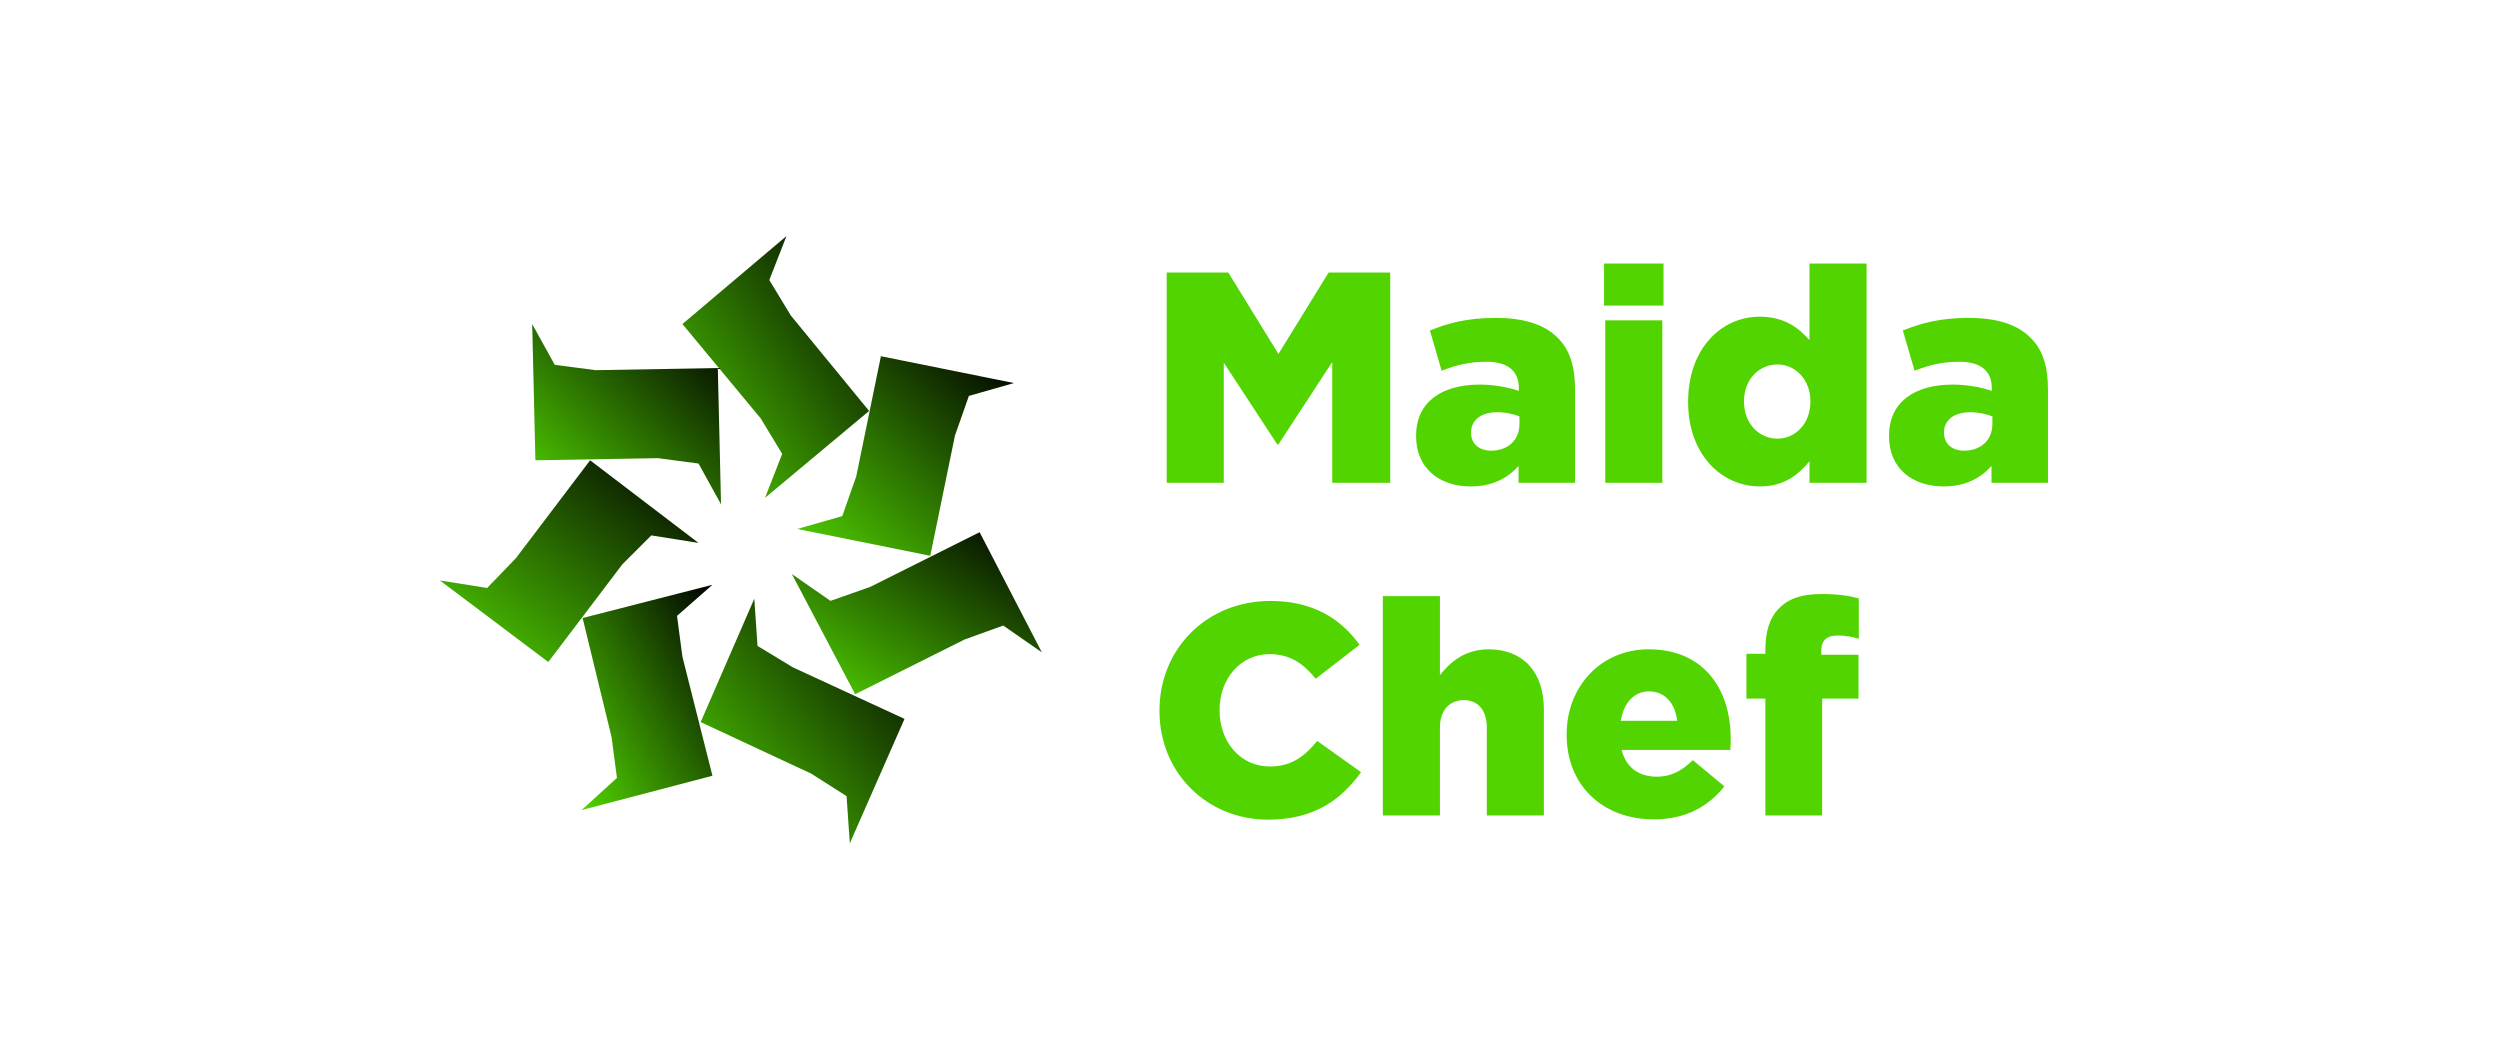 <svg width="233" height="99" viewBox="0 0 233 99" fill="none" xmlns="http://www.w3.org/2000/svg">
<path d="M81 38.3L73.7 29.4L71.7 26.1L73.3 22L63.6 30.2L70.9 39L72.9 42.3L71.3 46.4L81 38.3Z" fill="url(#paint0_linear_12_111146)"/>
<path d="M66.9 34.3L55.5 34.5L51.7 34L49.6 30.2L49.9 42.9L61.3 42.7L65.1 43.2L67.2 47L66.9 34.3Z" fill="url(#paint1_linear_12_111146)"/>
<path d="M55 42.9L48.1 52L45.4 54.8L41 54.1L51.1 61.7L58 52.6L60.7 49.9L65.1 50.6L55 42.9Z" fill="url(#paint2_linear_12_111146)"/>
<path d="M54.299 57.6L56.999 68.7L57.499 72.5L54.199 75.5L66.399 72.3L63.599 61.2L63.099 57.4L66.399 54.5L54.299 57.6Z" fill="url(#paint3_linear_12_111146)"/>
<path d="M65.301 67.3L75.601 72.1L78.901 74.2L79.201 78.6L84.301 67L73.901 62.2L70.601 60.2L70.301 55.8L65.301 67.3Z" fill="url(#paint4_linear_12_111146)"/>
<path d="M79.701 64.7L89.901 59.6L93.501 58.3L97.101 60.8L91.301 49.6L81.101 54.7L77.401 56L73.801 53.5L79.701 64.7Z" fill="url(#paint5_linear_12_111146)"/>
<path d="M86.701 51.8L89.001 40.6L90.301 36.9L94.501 35.7L82.101 33.2L79.801 44.4L78.501 48.1L74.301 49.3L86.701 51.8Z" fill="url(#paint6_linear_12_111146)"/>
<path d="M108.736 45V25.4H114.476L119.152 32.988L123.828 25.4H129.568V45H124.164V33.744L119.152 41.416H119.04L114.056 33.8V45H108.736ZM137.077 45.336C134.193 45.336 131.981 43.684 131.981 40.66V40.604C131.981 37.468 134.361 35.844 137.917 35.844C139.317 35.844 140.689 36.124 141.557 36.432V36.18C141.557 34.612 140.577 33.716 138.533 33.716C136.937 33.716 135.705 34.024 134.361 34.556L133.269 30.804C134.977 30.104 136.797 29.628 139.401 29.628C142.117 29.628 143.965 30.272 145.169 31.476C146.317 32.596 146.793 34.164 146.793 36.292V45H141.529V43.432C140.493 44.58 139.065 45.336 137.077 45.336ZM138.981 42.004C140.521 42.004 141.613 41.024 141.613 39.512V38.812C141.081 38.588 140.325 38.42 139.541 38.42C138.001 38.42 137.105 39.176 137.105 40.296V40.352C137.105 41.388 137.889 42.004 138.981 42.004ZM149.498 28.48V24.56H155.042V28.48H149.498ZM149.61 45V29.852H154.93V45H149.61ZM164.025 45.336C160.441 45.336 157.333 42.34 157.333 37.496V37.44C157.333 32.512 160.413 29.516 163.997 29.516C166.293 29.516 167.637 30.552 168.645 31.7V24.56H173.965V45H168.645V42.984C167.609 44.244 166.293 45.336 164.025 45.336ZM165.649 40.884C167.357 40.884 168.729 39.456 168.729 37.44V37.384C168.729 35.396 167.357 33.968 165.649 33.968C163.941 33.968 162.541 35.368 162.541 37.384V37.44C162.541 39.456 163.941 40.884 165.649 40.884ZM181.155 45.336C178.271 45.336 176.059 43.684 176.059 40.66V40.604C176.059 37.468 178.439 35.844 181.995 35.844C183.395 35.844 184.767 36.124 185.635 36.432V36.18C185.635 34.612 184.655 33.716 182.611 33.716C181.015 33.716 179.783 34.024 178.439 34.556L177.347 30.804C179.055 30.104 180.875 29.628 183.479 29.628C186.195 29.628 188.043 30.272 189.247 31.476C190.395 32.596 190.871 34.164 190.871 36.292V45H185.607V43.432C184.571 44.58 183.143 45.336 181.155 45.336ZM183.059 42.004C184.599 42.004 185.691 41.024 185.691 39.512V38.812C185.159 38.588 184.403 38.42 183.619 38.42C182.079 38.42 181.183 39.176 181.183 40.296V40.352C181.183 41.388 181.967 42.004 183.059 42.004ZM118.172 76.392C112.572 76.392 108.064 72.108 108.064 66.256V66.2C108.064 60.488 112.46 56.008 118.396 56.008C122.4 56.008 124.976 57.688 126.712 60.096L122.624 63.26C121.504 61.86 120.216 60.964 118.34 60.964C115.596 60.964 113.664 63.288 113.664 66.144V66.2C113.664 69.14 115.596 71.436 118.34 71.436C120.384 71.436 121.588 70.484 122.764 69.056L126.852 71.968C125.004 74.516 122.512 76.392 118.172 76.392ZM128.881 76V55.56H134.201V62.924C135.181 61.664 136.581 60.516 138.737 60.516C141.957 60.516 143.889 62.644 143.889 66.088V76H138.569V67.796C138.569 66.144 137.701 65.248 136.441 65.248C135.153 65.248 134.201 66.144 134.201 67.796V76H128.881ZM154.131 76.364C149.371 76.364 146.011 73.2 146.011 68.496V68.44C146.011 64.016 149.175 60.516 153.655 60.516C158.891 60.516 161.299 64.352 161.299 68.804C161.299 69.14 161.299 69.532 161.271 69.896H151.135C151.555 71.548 152.759 72.388 154.411 72.388C155.671 72.388 156.679 71.912 157.771 70.848L160.711 73.284C159.255 75.132 157.155 76.364 154.131 76.364ZM151.051 67.18H156.315C156.119 65.5 155.139 64.436 153.683 64.436C152.283 64.436 151.331 65.528 151.051 67.18ZM164.532 76V65.108H162.768V60.936H164.532V60.6C164.532 58.864 164.924 57.576 165.82 56.68C166.744 55.756 167.976 55.364 169.768 55.364C171.392 55.364 172.4 55.532 173.24 55.784V59.536C172.624 59.34 172.008 59.228 171.252 59.228C170.272 59.228 169.74 59.676 169.74 60.656V61.02H173.212V65.108H169.824V76H164.532Z" fill="#51D400"/>
<defs>
<linearGradient id="paint0_linear_12_111146" x1="80.968" y1="22.134" x2="58.123" y2="38.564" gradientUnits="userSpaceOnUse">
<stop/>
<stop offset="1" stop-color="#51D400"/>
</linearGradient>
<linearGradient id="paint1_linear_12_111146" x1="67.168" y1="30.293" x2="50.601" y2="47.796" gradientUnits="userSpaceOnUse">
<stop/>
<stop offset="1" stop-color="#51D400"/>
</linearGradient>
<linearGradient id="paint2_linear_12_111146" x1="65.057" y1="43.003" x2="47.086" y2="66.237" gradientUnits="userSpaceOnUse">
<stop/>
<stop offset="1" stop-color="#51D400"/>
</linearGradient>
<linearGradient id="paint3_linear_12_111146" x1="66.377" y1="54.616" x2="48.285" y2="65.216" gradientUnits="userSpaceOnUse">
<stop/>
<stop offset="1" stop-color="#51D400"/>
</linearGradient>
<linearGradient id="paint4_linear_12_111146" x1="84.267" y1="55.926" x2="62.085" y2="74.567" gradientUnits="userSpaceOnUse">
<stop/>
<stop offset="1" stop-color="#51D400"/>
</linearGradient>
<linearGradient id="paint5_linear_12_111146" x1="97.059" y1="49.683" x2="83.494" y2="70.792" gradientUnits="userSpaceOnUse">
<stop/>
<stop offset="1" stop-color="#51D400"/>
</linearGradient>
<linearGradient id="paint6_linear_12_111146" x1="94.465" y1="33.302" x2="76.171" y2="53.339" gradientUnits="userSpaceOnUse">
<stop/>
<stop offset="1" stop-color="#51D400"/>
</linearGradient>
</defs>
</svg>
